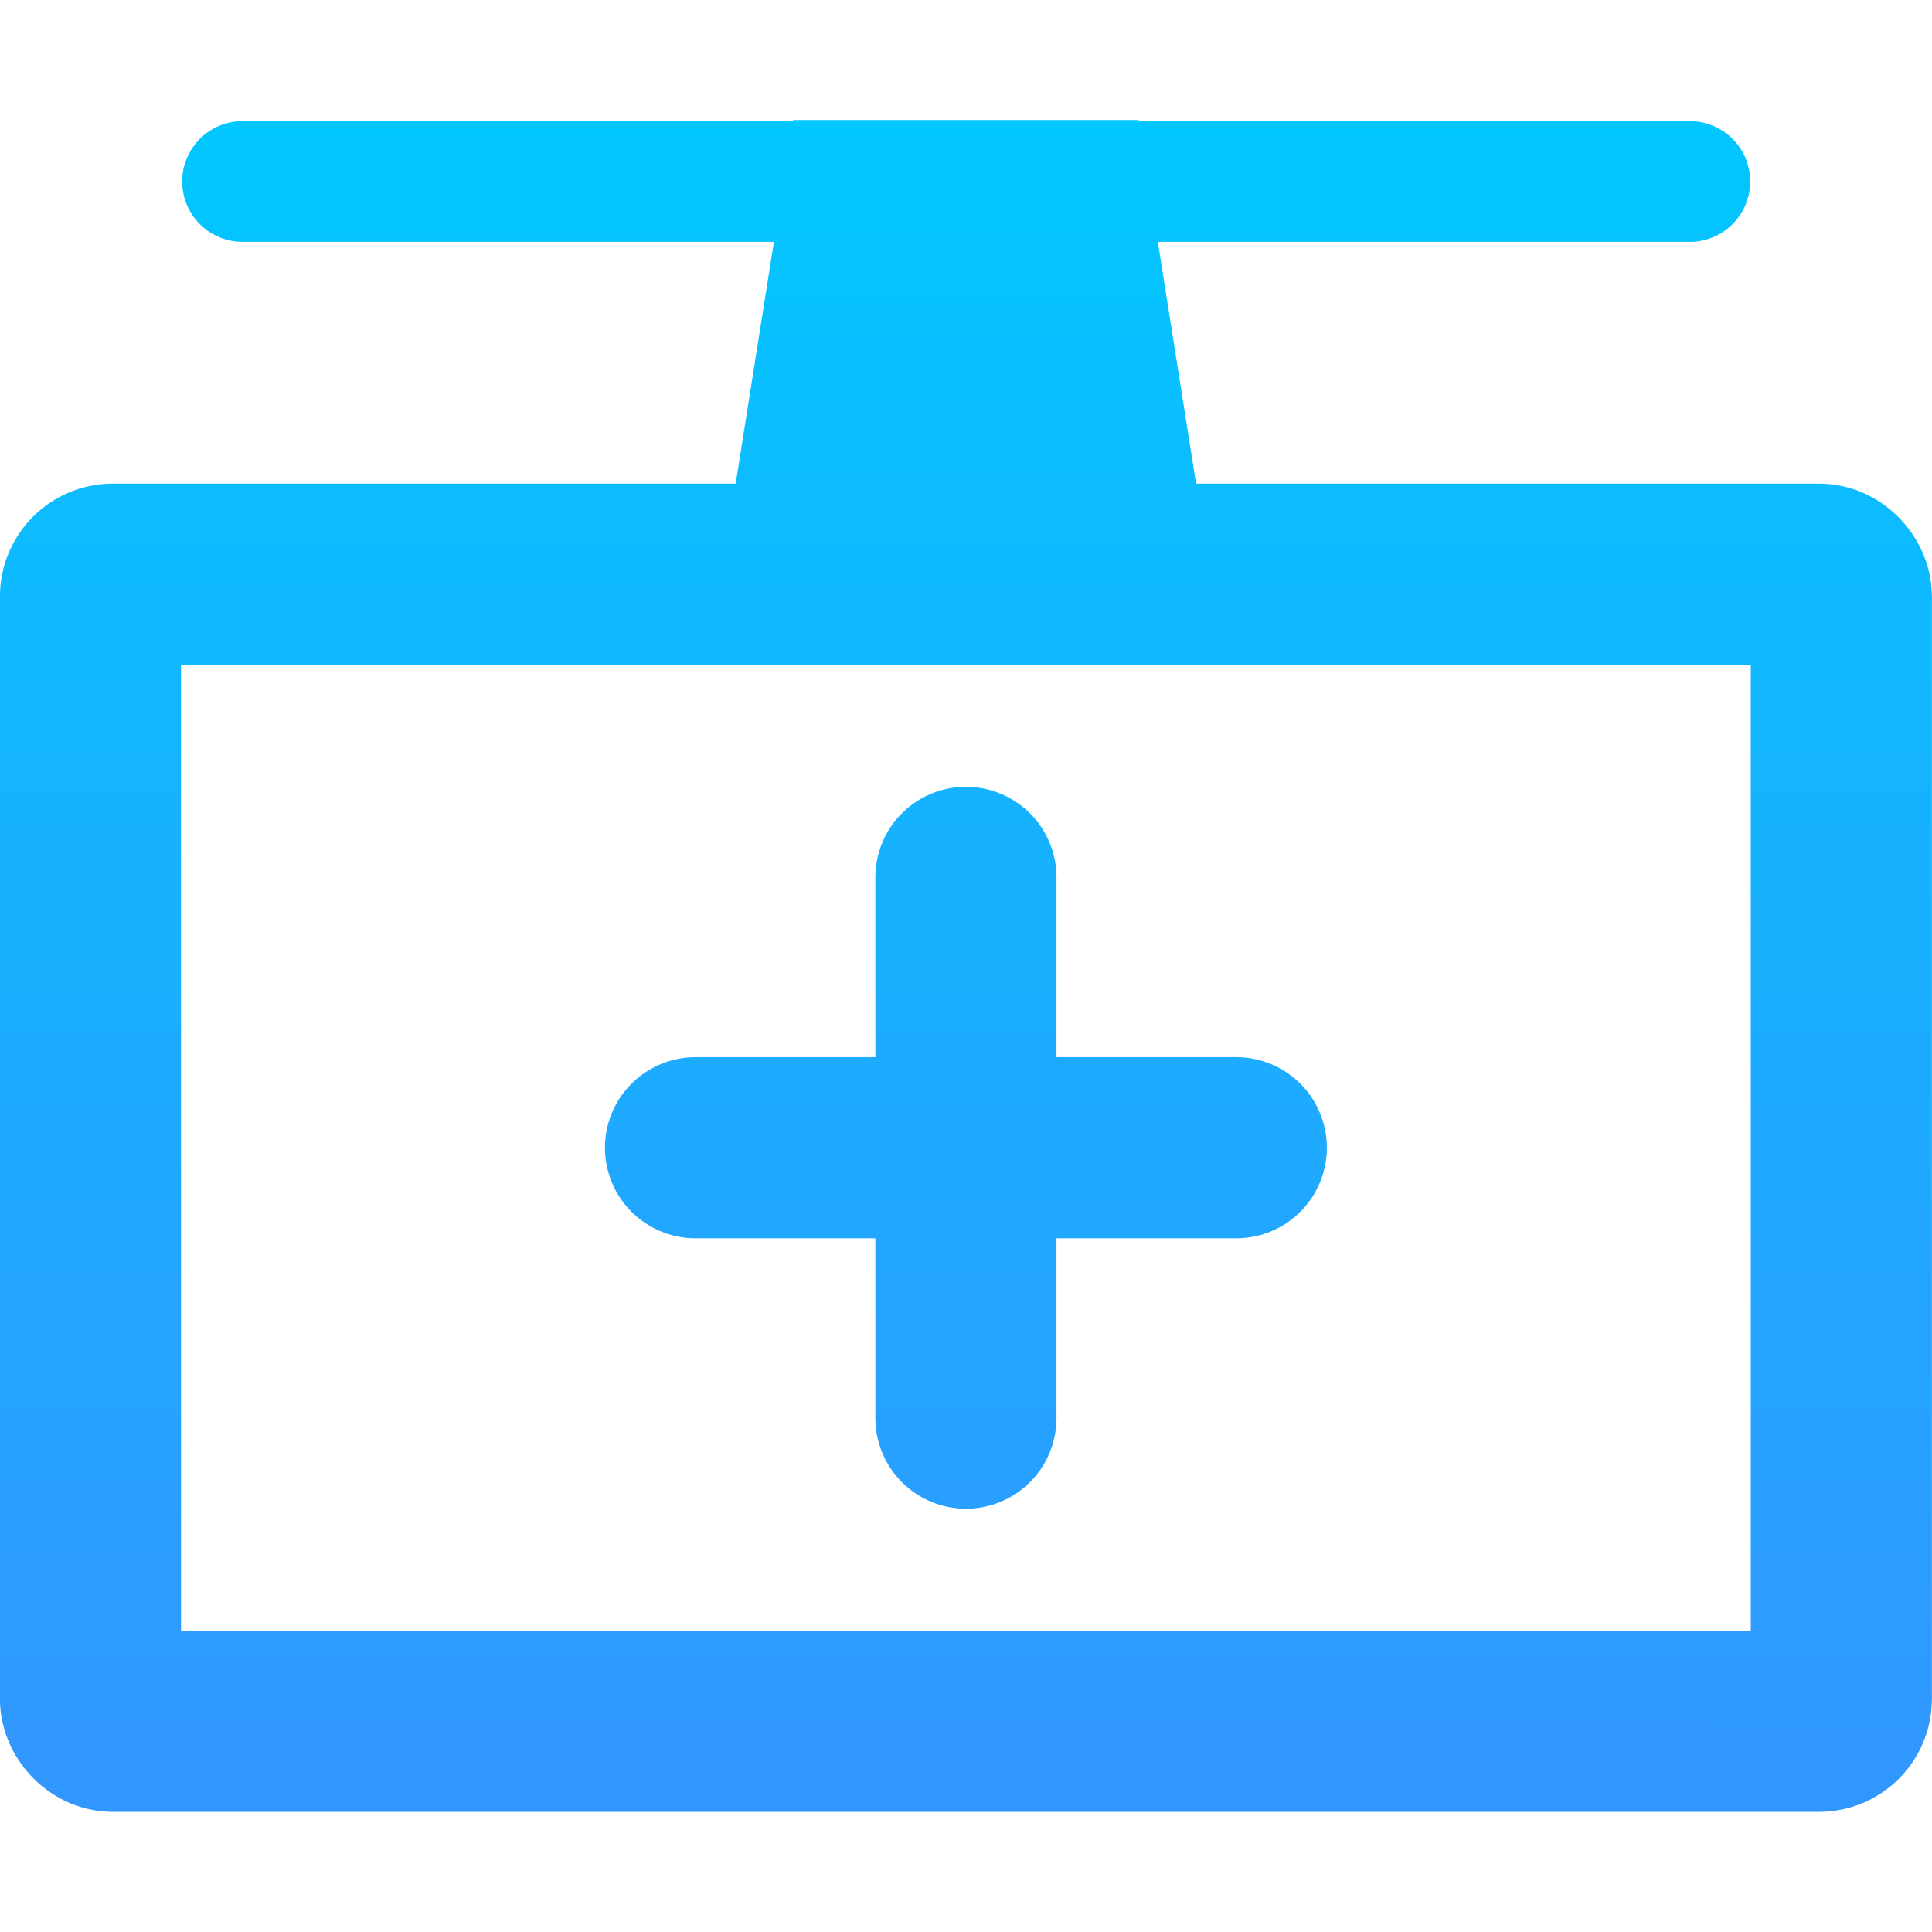 <?xml version="1.0" encoding="UTF-8" standalone="no"?>
<svg xmlns:rdf="http://www.w3.org/1999/02/22-rdf-syntax-ns#" xmlns="http://www.w3.org/2000/svg" height="512" width="512" version="1.0" xmlns:cc="http://creativecommons.org/ns#" xmlns:xlink="http://www.w3.org/1999/xlink" xmlns:dc="http://purl.org/dc/elements/1.1/">
 <defs>
  <linearGradient id="linearGradient4180" x1="256.03" xlink:href="#linearGradient4399" gradientUnits="userSpaceOnUse" y1="482.29" gradientTransform="translate(2.621e-7 -2.525)" x2="256.08" y2="22.965"/>
  <linearGradient id="linearGradient4399" y2="37.616" gradientUnits="userSpaceOnUse" y1="473.8" x2="256" x1="256">
   <stop style="stop-color:#3296ff" offset="0"/>
   <stop style="stop-color:#00c8ff" offset="1"/>
  </linearGradient>
  <linearGradient id="linearGradient4293" y2="20.44" xlink:href="#linearGradient4399" gradientUnits="userSpaceOnUse" x2="256.08" y1="479.76" x1="256.03"/>
  <linearGradient id="linearGradient4160" y2="-1.254" gradientUnits="userSpaceOnUse" y1="512.84" x2="266.66" x1="266.66">
   <stop style="stop-color:#3296ff" offset="0"/>
   <stop style="stop-color:#00c8ff" offset="1"/>
  </linearGradient>
  <linearGradient id="linearGradient4138-4" y2="-122.88" xlink:href="#linearGradient4160" gradientUnits="userSpaceOnUse" x2="-700.49" gradientTransform="matrix(.655 0 0 .652 715.21 100.59)" y1="581.36" x1="-700.56"/>
  <linearGradient id="linearGradient4822" y2="-122.88" xlink:href="#linearGradient4160" gradientUnits="userSpaceOnUse" x2="-700.49" gradientTransform="matrix(.655 0 0 .652 715.21 100.59)" y1="581.36" x1="-700.56"/>
 </defs>
 <path style="stroke:url(#linearGradient4180);stroke-width:62;fill-opacity:0" d="m283.68 116.11h-55.424l8.432-53.314h38.561z"/>
 <rect style="stroke-linejoin:round;stroke:url(#linearGradient4293);stroke-width:48;fill:none" ry="5.91" height="304" width="464" y="152.16" x="23.978"/>
 <path style="stroke-linejoin:round;stroke:url(#linearGradient4293);stroke-linecap:round;stroke-width:48;fill:none" d="m24.132 151.23 40.15-95.073"/>
 <path style="stroke-linejoin:round;stroke:url(#linearGradient4293);stroke-linecap:round;stroke-width:32;fill:none" d="m64.282 48.091h383.54"/>
 <path style="stroke-linejoin:round;stroke:url(#linearGradient4293);stroke-linecap:round;stroke-width:48;fill:none" d="m447.83 56.157 40.06 100.48"/>
 <path style="stroke:url(#linearGradient4822);stroke-width:48.001;stroke-linecap:round;fill-opacity:0" d="m255.98 232.51v143.31"/>
 <path style="stroke:url(#linearGradient4138-4);stroke-width:48.001;stroke-linecap:round;fill-opacity:0" d="m184.32 304.16h143.31"/>
</svg>
